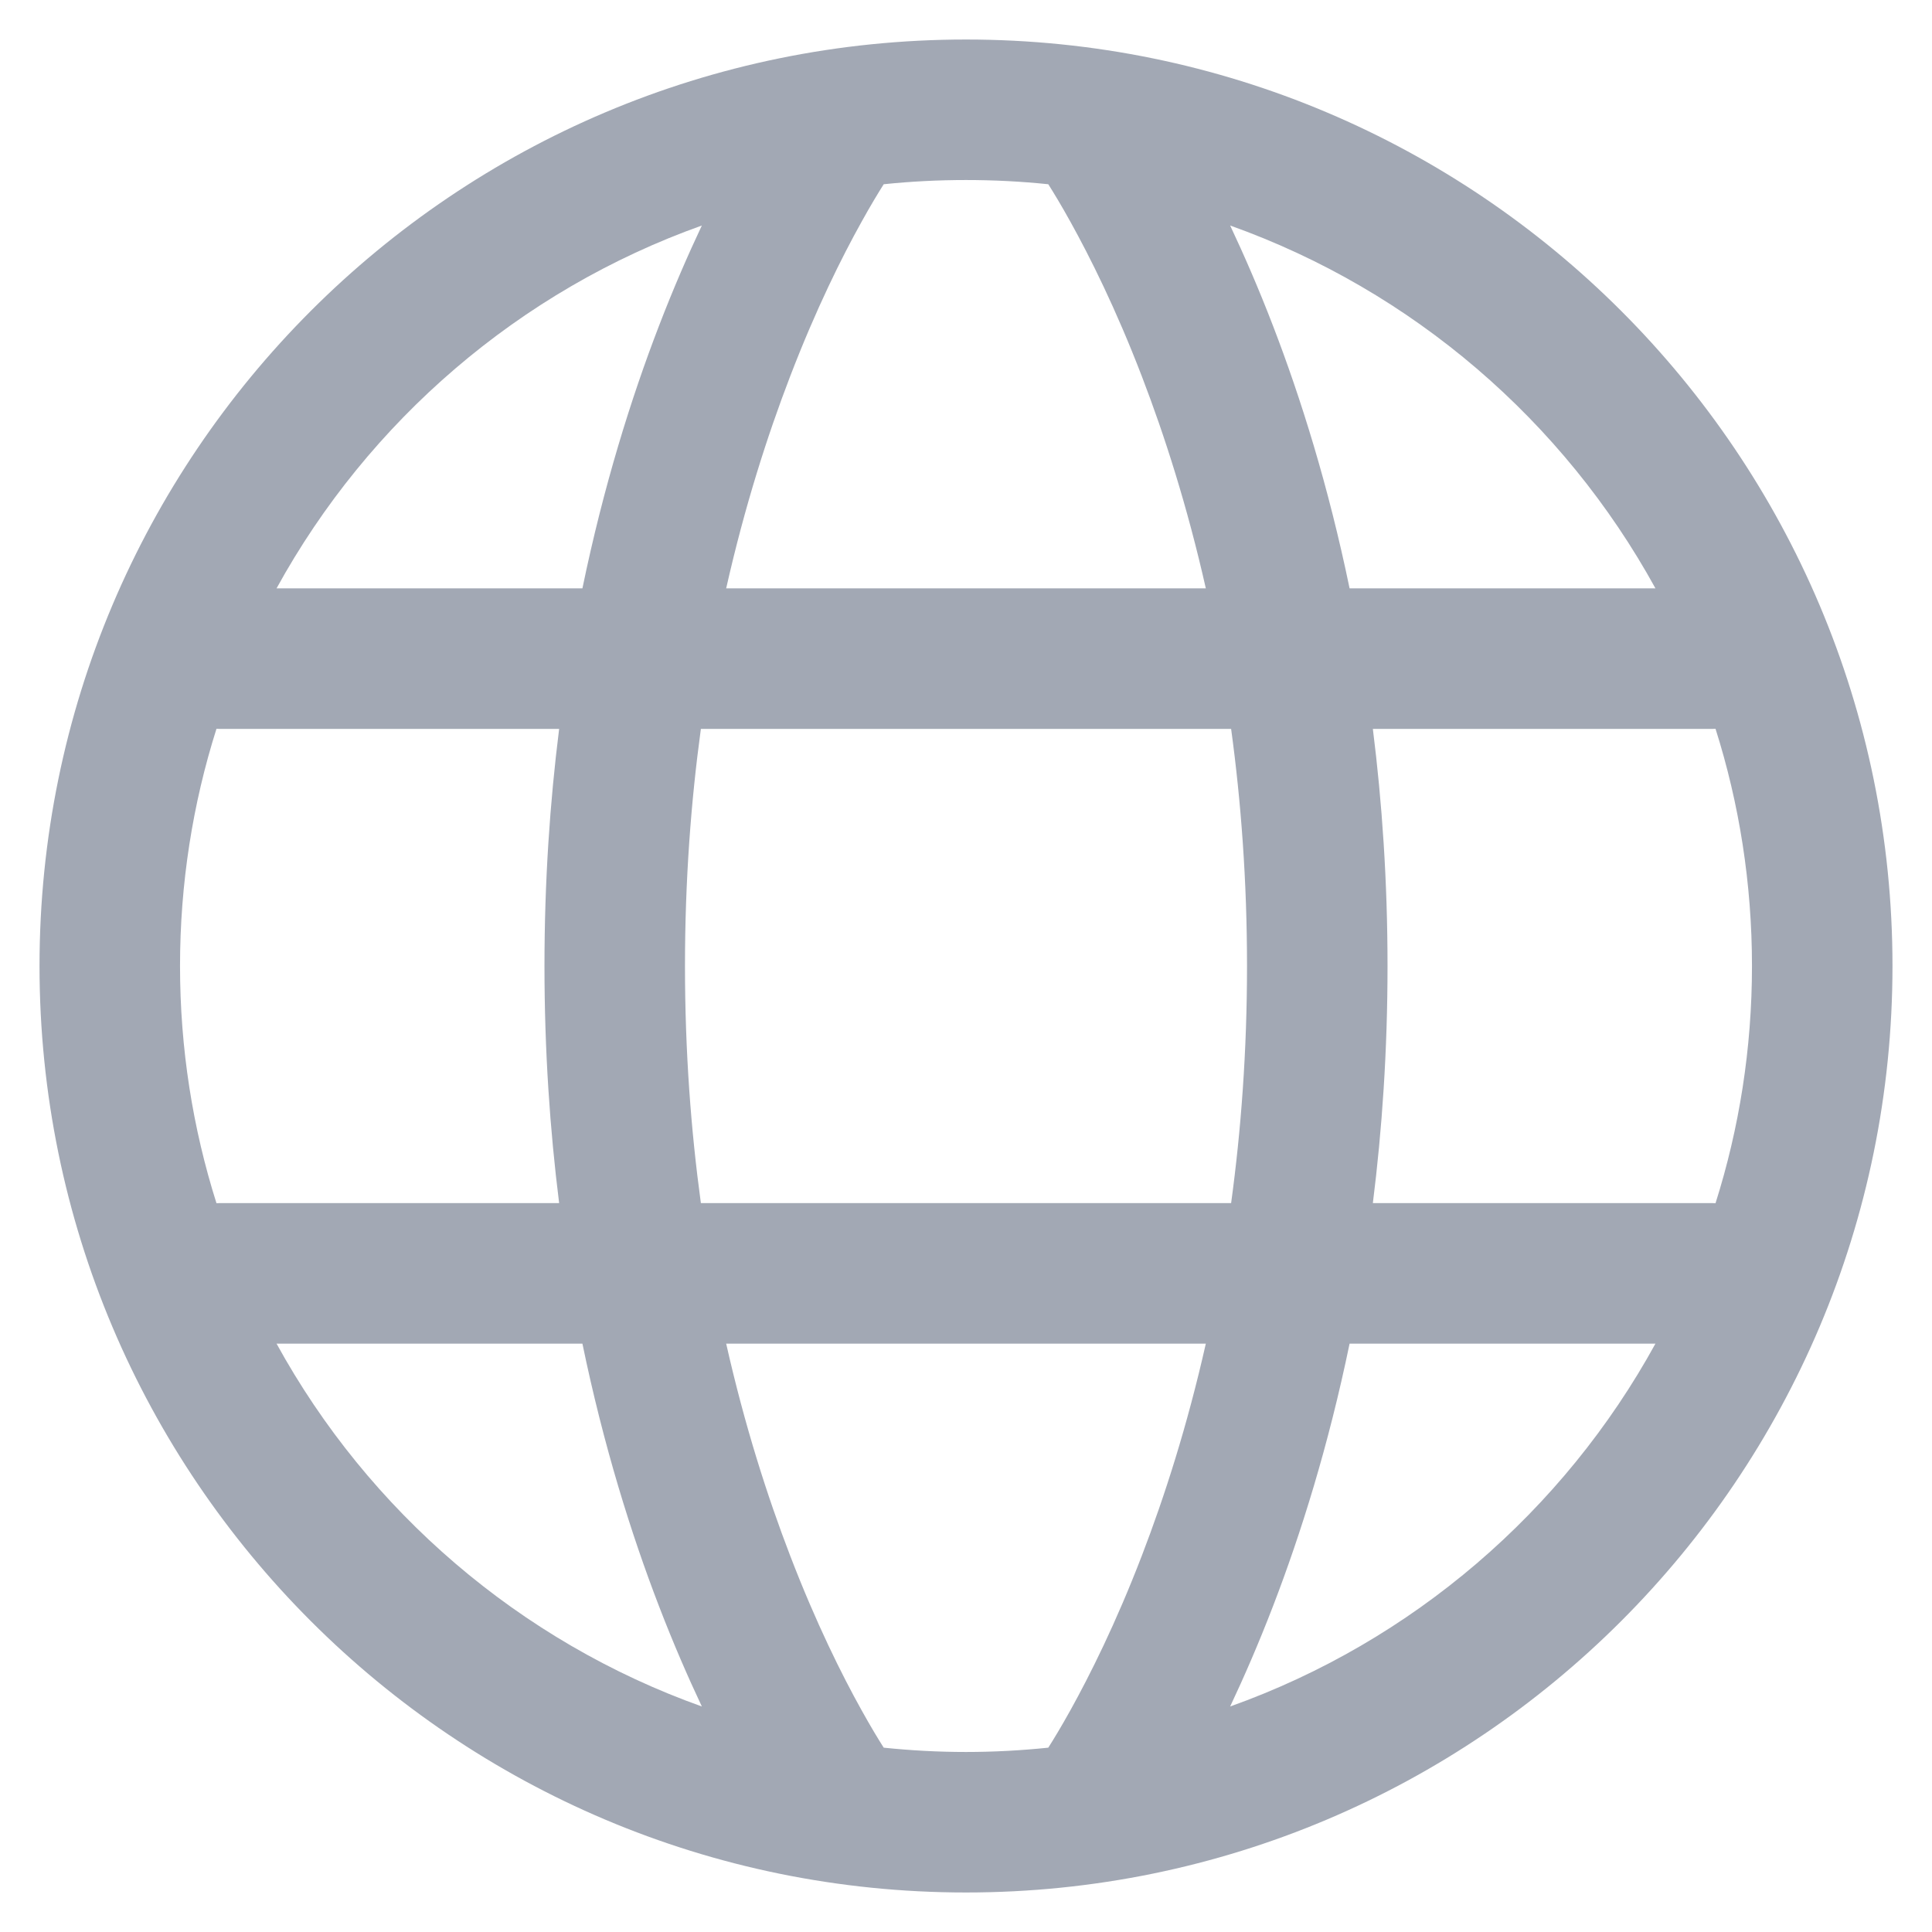 <svg width="22" height="22" viewBox="0 0 22 22" fill="none" xmlns="http://www.w3.org/2000/svg">
<path id="Shape" fill-rule="evenodd" clip-rule="evenodd" d="M2.465 8.299C2.195 9.151 2.05 10.059 2.05 11C2.05 11.941 2.195 12.848 2.465 13.701C2.476 13.7 2.488 13.7 2.5 13.7H6.367C6.262 12.864 6.2 11.962 6.2 11C6.2 10.037 6.262 9.136 6.367 8.3H2.5C2.488 8.3 2.476 8.3 2.465 8.299ZM3.149 15.3H6.632C6.873 16.465 7.187 17.466 7.503 18.287C7.669 18.719 7.836 19.101 7.992 19.432C5.917 18.692 4.196 17.207 3.149 15.3ZM9.809 19.471C9.915 19.662 10.003 19.807 10.063 19.901C10.371 19.933 10.684 19.95 11 19.95C11.316 19.95 11.629 19.933 11.937 19.901C11.997 19.807 12.085 19.662 12.191 19.471C12.409 19.078 12.706 18.487 13.003 17.713C13.261 17.042 13.52 16.235 13.731 15.3H8.269C8.48 16.235 8.739 17.042 8.997 17.713C9.294 18.487 9.59 19.078 9.809 19.471ZM15.368 15.3C15.127 16.465 14.813 17.466 14.497 18.287C14.331 18.719 14.164 19.101 14.008 19.432C16.083 18.692 17.804 17.207 18.851 15.3H15.368ZM15.633 13.7C15.738 12.864 15.8 11.962 15.8 11C15.8 10.037 15.738 9.136 15.633 8.3H19.5C19.512 8.3 19.523 8.3 19.535 8.299C19.805 9.151 19.95 10.059 19.95 11C19.95 11.941 19.805 12.848 19.535 13.701C19.523 13.7 19.512 13.7 19.5 13.7H15.633ZM14.019 8.3C14.132 9.128 14.2 10.03 14.2 11C14.2 11.97 14.132 12.872 14.019 13.7H7.981C7.868 12.872 7.8 11.97 7.8 11C7.8 10.03 7.868 9.128 7.981 8.3H14.019ZM15.368 6.7H18.851C17.804 4.793 16.083 3.308 14.008 2.568C14.164 2.899 14.331 3.281 14.497 3.713C14.813 4.534 15.127 5.535 15.368 6.7ZM11.937 2.098C11.997 2.193 12.085 2.337 12.191 2.529C12.409 2.922 12.706 3.513 13.003 4.287C13.261 4.958 13.52 5.765 13.731 6.7H8.269C8.48 5.765 8.739 4.958 8.997 4.287C9.294 3.513 9.59 2.922 9.809 2.529C9.915 2.337 10.003 2.193 10.063 2.098C10.371 2.066 10.684 2.05 11 2.05C11.316 2.05 11.629 2.066 11.937 2.098ZM3.149 6.7C4.196 4.793 5.917 3.308 7.992 2.568C7.836 2.899 7.669 3.281 7.503 3.713C7.187 4.534 6.873 5.535 6.632 6.7H3.149ZM0.45 11C0.45 5.173 5.173 0.45 11 0.45C16.827 0.45 21.55 5.173 21.55 11C21.55 16.827 16.827 21.55 11 21.55C5.173 21.55 0.45 16.827 0.45 11Z" fill="#A2A8B4"/>
</svg>
